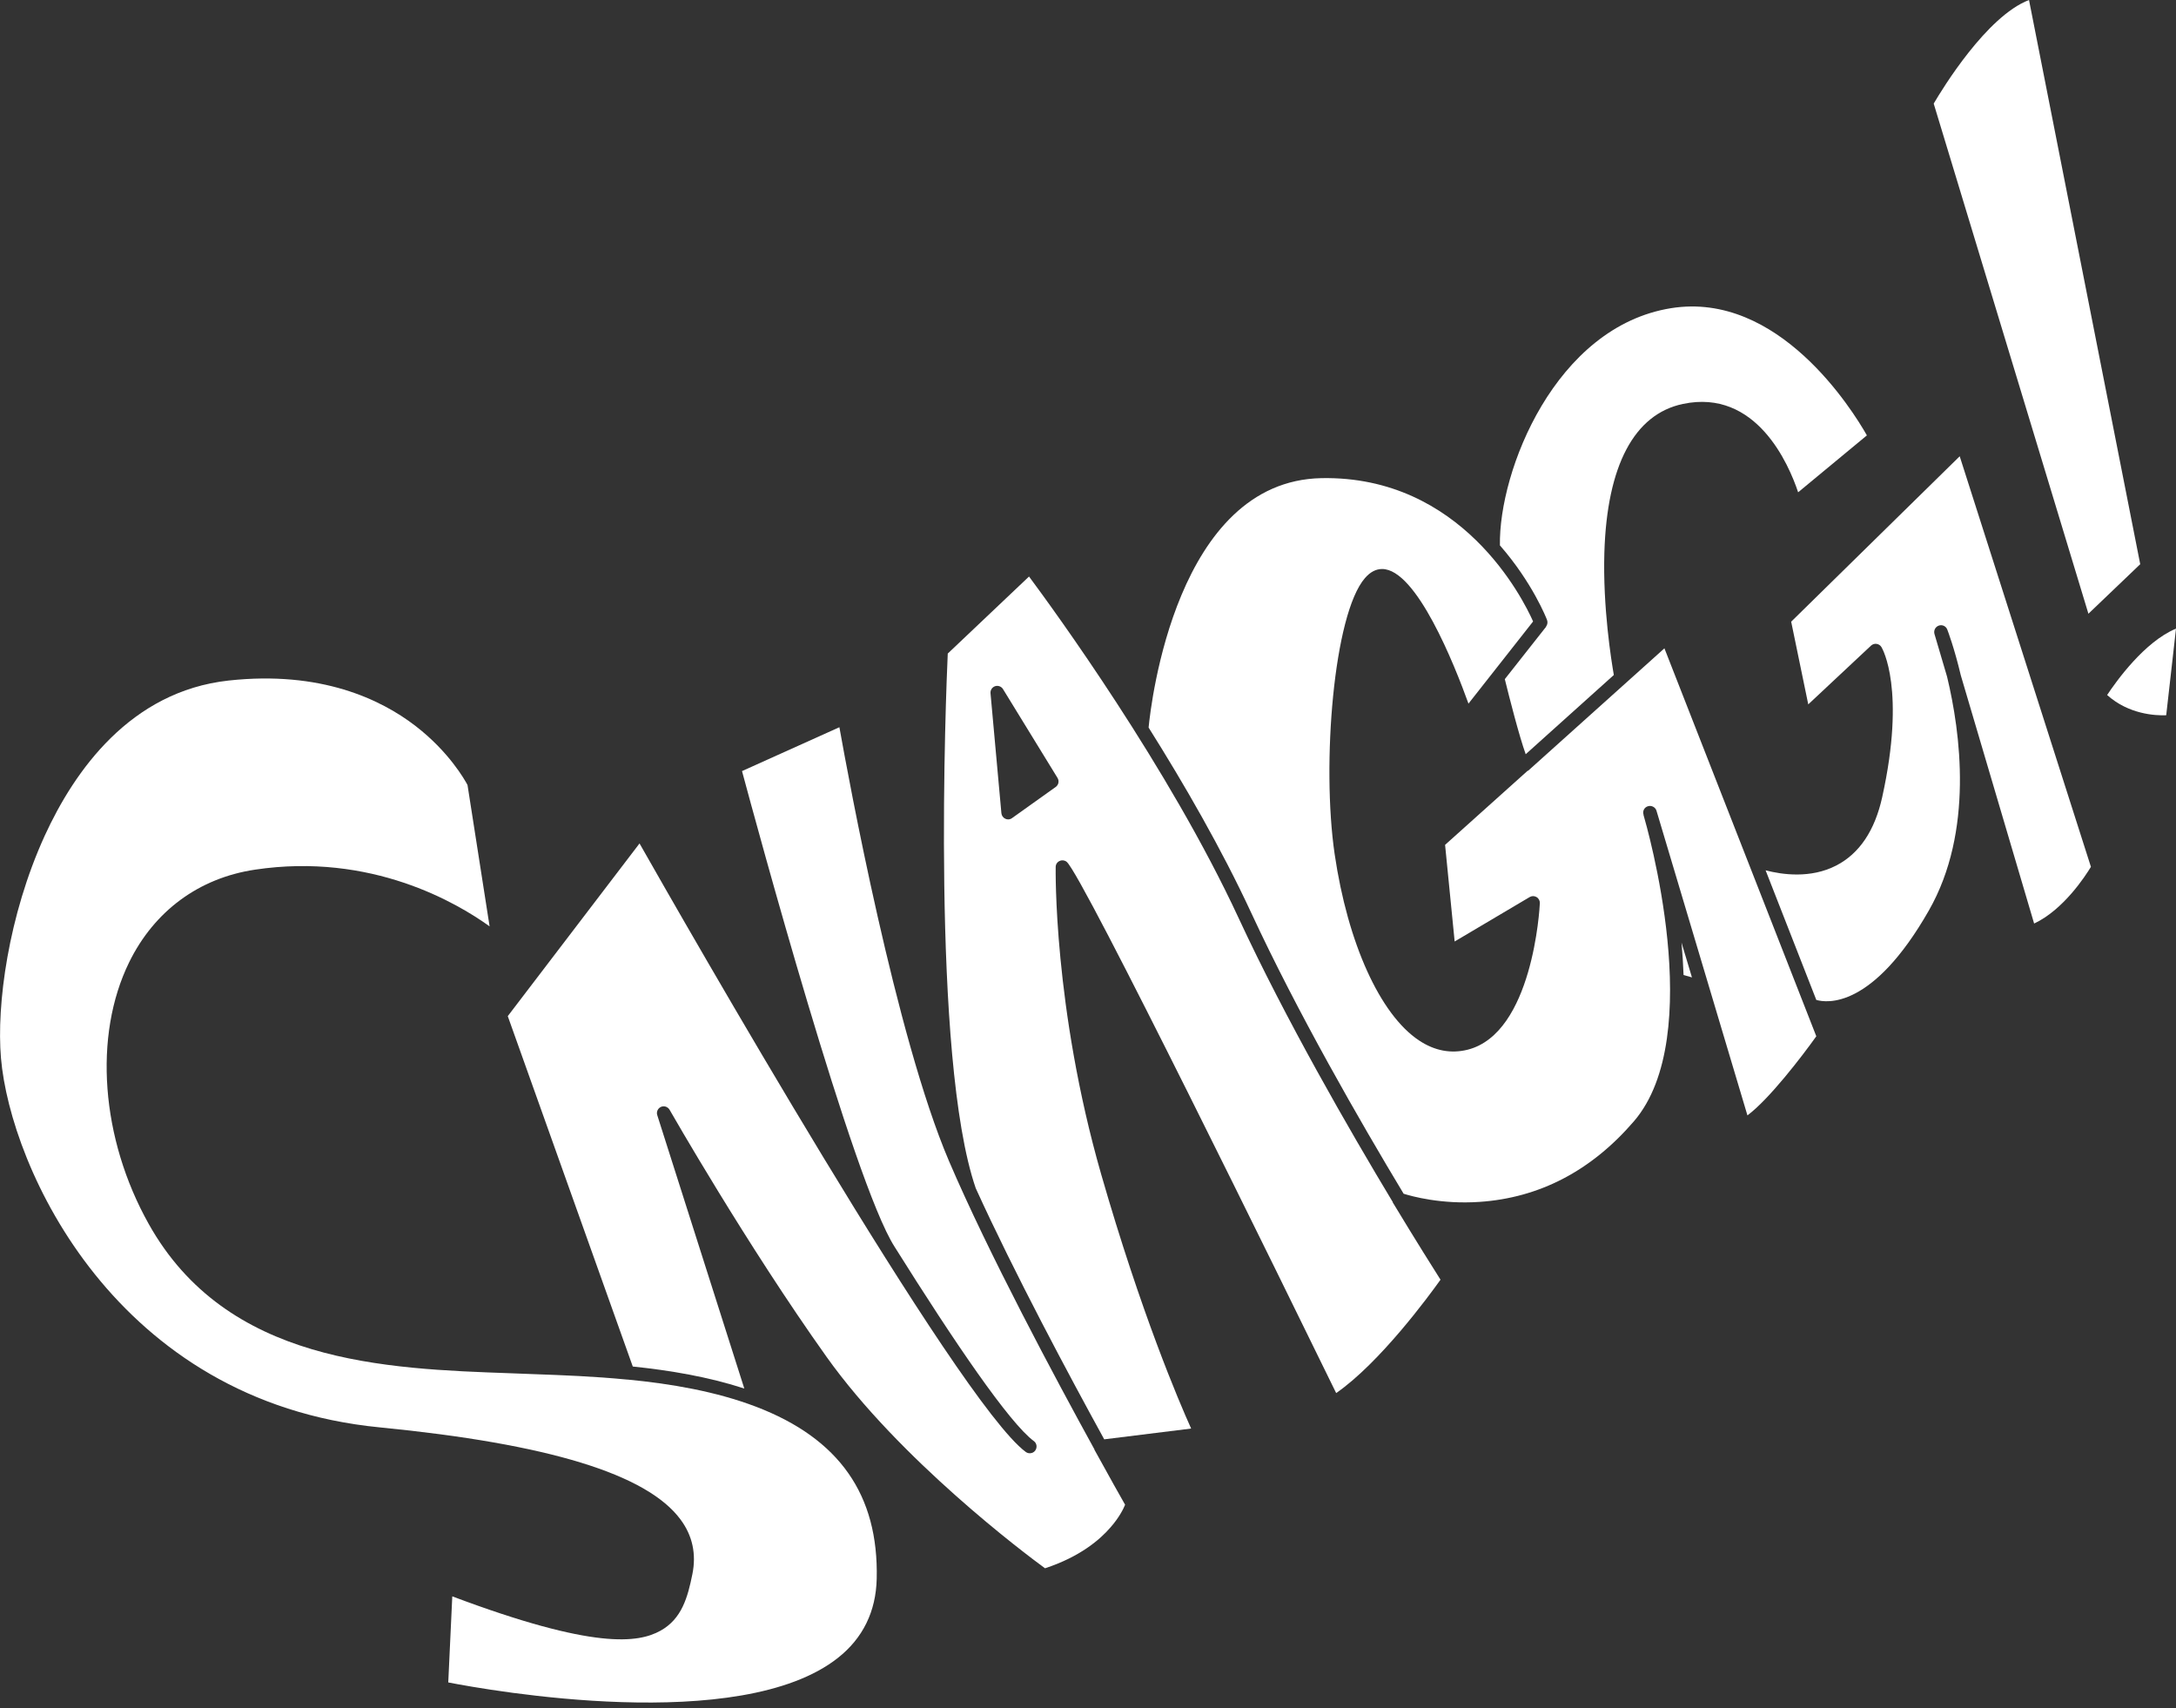 <?xml version="1.0" encoding="UTF-8"?><svg id="images" xmlns="http://www.w3.org/2000/svg" width="200" height="157" viewBox="0 0 200 157"><rect x="0" y="0" width="200" height="157" fill="#333333" stroke="none"/><path d="M154.74,89.6l.77,.22-.96-3.2c.09,.98,.15,1.98,.19,2.99Z" fill="#fff"/><path d="M142.11,57.59l-3.8,4.82c.42,1.71,1.32,5.23,1.92,6.9l8.1-7.28c-.23-1.32-1.02-6.21-.87-11.25,.24-7.99,2.74-12.72,7.22-13.66,6.74-1.42,9.73,5.54,10.59,8.12l6.32-5.23c-1.33-2.34-8.12-13.27-18-11.69-10.65,1.71-15.85,14.97-15.73,21.8,2.99,3.42,4.28,6.71,4.33,6.85,.08,.2,.04,.44-.09,.61Z" fill="#fff"/><path d="M128.02,110.48c-4.01-6.66-9.84-16.77-14.17-26.1-6.44-13.89-17.05-28.41-19.27-31.4l-7.47,7.08c-.15,3.25-1.56,37.13,2.57,49.13,3.57,7.84,8.59,17.22,11.81,23.08l7.99-.99c-1.11-2.46-4.61-10.64-8.27-23.37-4.41-15.37-4.18-28.12-4.18-28.24,0-.24,.14-.45,.36-.55s.47-.07,.65,.08c1.43,1.15,20.21,39.49,24.77,48.82,4.02-2.79,8.52-8.92,9.59-10.42-.57-.9-2.19-3.46-4.34-7.02-.02-.03-.05-.07-.06-.1Zm-30.99-38.16l-4.01,2.86c-.11,.08-.23,.12-.36,.12-.09,0-.18-.02-.26-.06-.2-.09-.34-.29-.36-.51l-1-11.02c-.03-.29,.15-.56,.42-.65,.27-.09,.58,.02,.73,.27l5.01,8.16c.17,.28,.1,.64-.17,.83Z" fill="#fff"/><path d="M57.65,126.78c-3.07-.3-6.03-.41-8.58-.5l-2.09-.08c-11.64-.41-26.14-.92-33.31-13.72-4.4-7.85-5.11-17.29-1.8-24.05,2.31-4.71,6.41-7.74,11.56-8.51,10.7-1.61,18.6,3.07,21.57,5.21l-2.03-12.99c-.25-.47-1.71-3.07-4.81-5.45-3.14-2.41-8.66-5.08-17.15-4.15-9.03,.99-14.17,8.3-16.9,14.26C.75,84.16-.33,92.36,.09,97.24c.86,10.04,10.5,31.55,34.8,33.93,15.52,1.52,24.57,4.29,27.66,8.47,1.1,1.48,1.46,3.17,1.09,5.01-.43,2.13-.97,4.12-2.94,5.21-2.03,1.12-6.05,1.76-19.13-3.16l-.37,7.91c3.75,.73,26.83,4.85,35.82-2.26,2.29-1.81,3.49-4.26,3.56-7.27,.18-7.72-3.45-12.89-11.1-15.81-3.67-1.4-7.81-2.11-11.78-2.49-.02,0-.04,0-.05,0Z" fill="#fff"/><path d="M100.6,133.21c-3.63-6.6-9.74-18.01-13.38-26.52-4.89-11.45-9.24-35.22-10.07-39.86l-8.95,4.03c1.22,4.54,10.22,37.79,14.02,43.71h0c5.56,8.87,10.56,16.2,12.8,17.86,.28,.2,.33,.59,.13,.87-.12,.17-.31,.25-.5,.25-.13,0-.26-.04-.37-.12-6.24-4.61-31.6-49.05-35.5-55.92l-12.11,15.87,11.49,32.2c3.41,.35,6.96,.95,10.25,2.02l-8-25.12c-.1-.3,.05-.63,.34-.76,.29-.13,.63-.01,.79,.26,.07,.12,7.09,12.41,14.43,22.71,6.73,9.45,18.23,18.08,20.08,19.43,3.19-1.05,5.03-2.61,6.02-3.76,.8-.91,1.19-1.71,1.34-2.08-.37-.64-1.4-2.48-2.81-5.04,0-.01-.02-.03-.02-.04Z" fill="#fff"/><path d="M196.71,51.84L186.49,0c-3.9,1.49-7.98,8.19-8.76,9.52l14.22,46.88,4.77-4.56Z" fill="#fff"/><path d="M193.67,63.87c1.97,1.77,4.42,1.9,5.43,1.86l.9-7.96c-2.9,1.2-5.51,4.86-6.33,6.1Z" fill="#fff"/><path d="M140.42,70.82h0l-7.6,6.82,.88,8.88,6.89-4.08c.2-.12,.44-.12,.64,0,.2,.12,.31,.34,.3,.56-.02,.49-.66,11.93-6.62,13.46-1.54,.39-3.05,.11-4.49-.85-3.58-2.38-6.55-8.94-7.75-17.12-1.21-8.26-.09-22.04,2.78-25.36,.48-.56,1.01-.84,1.58-.84,3.16,0,6.66,8.82,7.94,12.37l5.94-7.55c-.92-2.07-6.56-13.42-19.46-13.17-13.32,.26-15.67,20.73-15.88,22.92,3.26,5.18,6.7,11.14,9.42,17,4.27,9.21,10.02,19.2,14.02,25.84,.73,.23,3.44,.99,6.97,.75,5.51-.37,10.28-2.86,14.19-7.4,6.77-7.86,1.16-27.22,.89-28.15v-.04c-.11-.33,.08-.68,.41-.77,.33-.1,.68,.09,.78,.41,0,.03,.03,.09,.05,.17l8.31,27.83c1.99-1.48,5.02-5.43,6.33-7.27l-13.96-35.65-12.54,11.26Z" fill="#fff"/><path d="M164.63,57.13l1.57,7.6,5.77-5.4c.14-.13,.33-.19,.51-.16,.19,.03,.35,.13,.45,.3,.09,.15,2.25,3.9,.07,13.77-.68,3.09-2.1,5.2-4.23,6.3-2.35,1.21-4.96,.84-6.49,.44l4.66,11.91c.93,.27,5.15,.88,10.34-8.21,4.16-7.28,2.9-16.41,1.68-21.49l-1.16-3.93c-.09-.32,.08-.66,.4-.77s.66,.05,.78,.37c.04,.1,.65,1.7,1.24,4.2l6.74,22.81c2.69-1.26,4.7-4.35,5.22-5.21l-12.06-37.73-15.5,15.21Z" fill="#fff"/></svg>